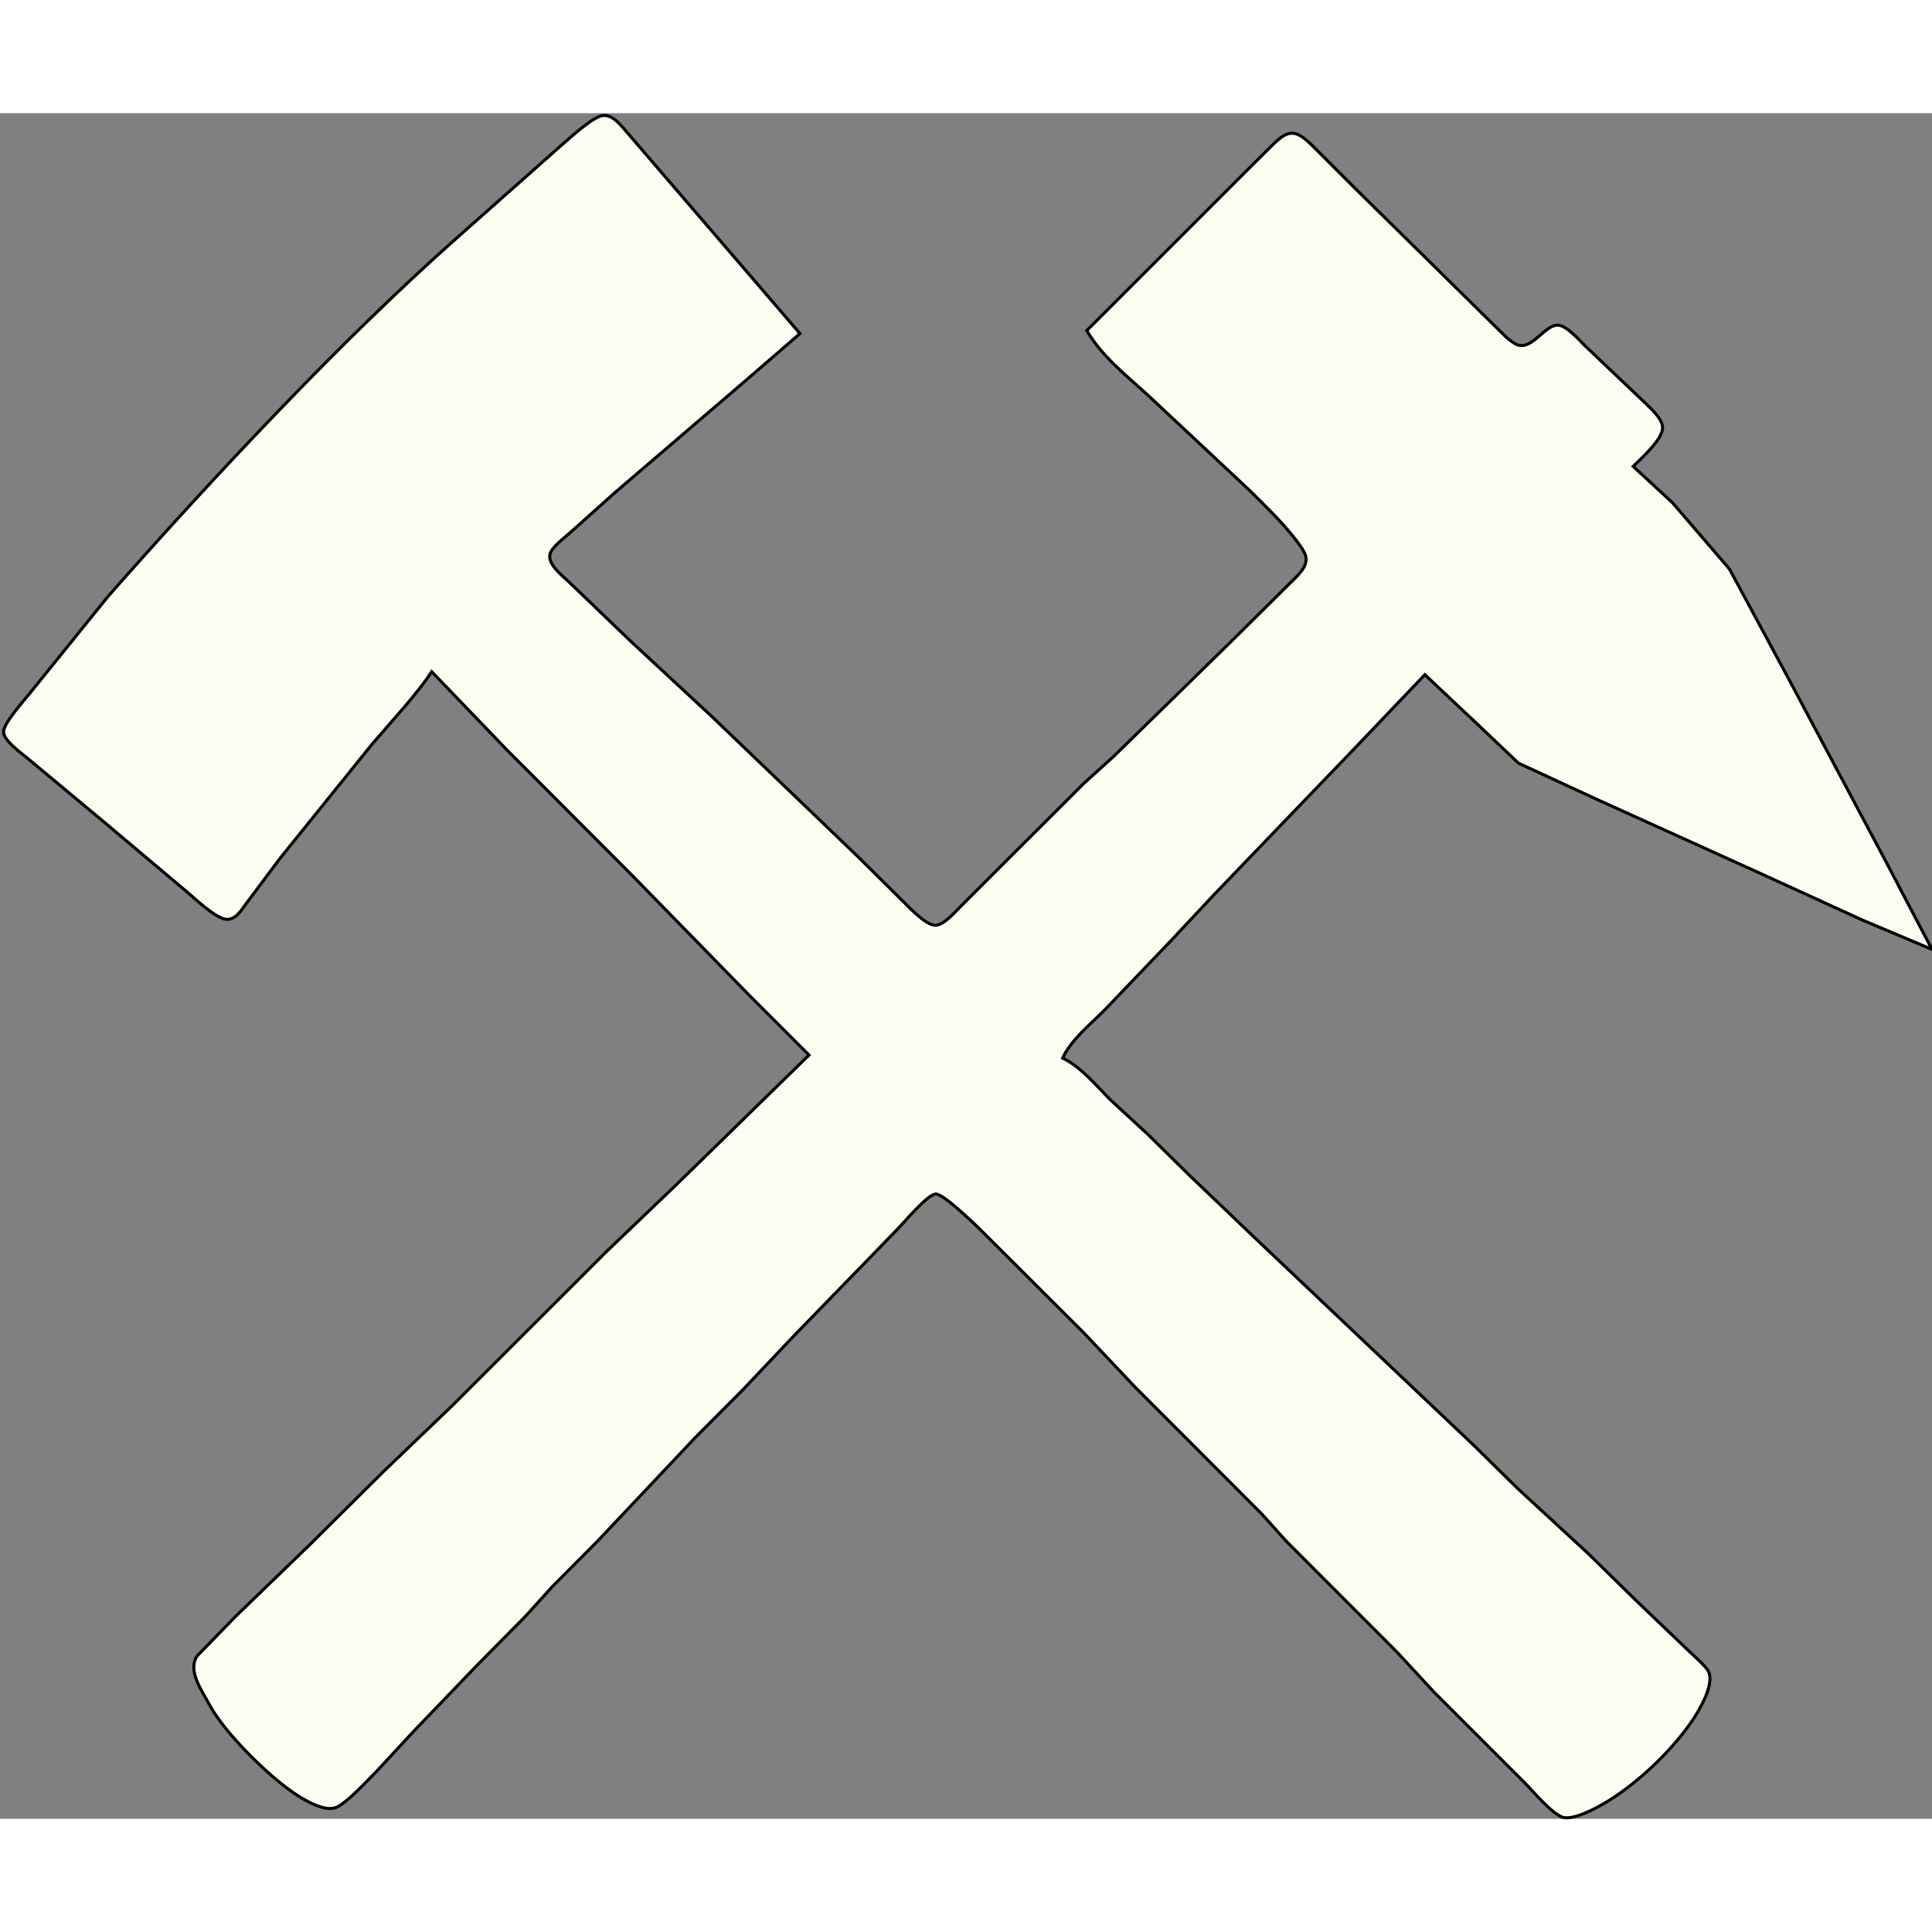 <?xml version="1.0" encoding="UTF-8" standalone="no"?>
<!DOCTYPE svg PUBLIC "-//W3C//DTD SVG 20010904//EN"
              "http://www.w3.org/TR/2001/REC-SVG-20010904/DTD/svg10.dtd">

<svg xmlns="http://www.w3.org/2000/svg"
     width="14px" height="14px"
     viewBox="0 0 640 565">
  <rect x="0" y="0" width="640" height="565" fill="#808080" stroke="none"/>
  <path id="Sélection"
        fill="#FCFCF0" stroke="#000000" stroke-width="1"
        d="M 123.27,209.00
           C 123.27,209.00 92.63,247.00 92.63,247.00
             92.63,247.00 81.42,262.00 81.42,262.00
             79.83,264.15 78.05,267.24 74.96,267.04
             71.61,266.81 64.68,260.31 62.00,258.00
             62.00,258.00 34.00,234.42 34.00,234.42
             34.00,234.42 9.00,213.59 9.00,213.59
             6.84,211.79 1.26,207.88 1.18,204.96
             1.11,202.11 8.02,194.50 10.00,192.00
             10.00,192.00 35.85,160.00 35.85,160.00
             69.49,121.77 114.08,74.13 152.00,40.72
             152.00,40.72 186.00,10.59 186.00,10.59
             188.80,8.24 196.64,0.82 200.00,0.74
             202.80,0.68 204.87,3.13 206.58,5.02
             206.58,5.02 217.73,18.00 217.73,18.00
             217.73,18.00 265.00,73.00 265.00,73.00
             265.00,73.00 247.00,88.58 247.00,88.58
             247.00,88.58 204.00,125.42 204.00,125.42
             204.00,125.42 189.00,138.83 189.00,138.83
             187.16,140.49 182.82,143.70 182.20,146.01
             181.33,149.23 185.88,152.91 188.00,154.83
             188.00,154.83 209.00,174.99 209.00,174.99
             209.00,174.99 236.00,200.04 236.00,200.04
             236.00,200.04 284.00,246.09 284.00,246.09
             284.00,246.09 302.00,263.91 302.00,263.91
             303.78,265.56 307.44,269.11 310.00,268.99
             312.66,268.88 316.17,264.82 318.00,263.00
             318.00,263.00 336.00,245.00 336.00,245.00
             336.00,245.00 359.00,222.04 359.00,222.04
             359.00,222.04 369.00,212.99 369.00,212.99
             369.00,212.99 407.00,175.83 407.00,175.83
             407.00,175.83 427.00,156.00 427.00,156.00
             429.24,153.74 433.24,150.54 432.60,147.00
             432.23,144.94 429.52,141.66 428.19,140.00
             423.88,134.61 418.87,129.87 414.00,125.00
             414.00,125.00 380.00,93.17 380.00,93.17
             372.89,86.74 364.88,80.36 360.00,72.00
             360.00,72.00 410.00,22.00 410.00,22.00
             410.00,22.00 422.00,10.06 422.00,10.06
             423.92,8.30 426.15,6.14 429.00,6.74
             431.41,7.26 434.27,10.30 436.00,12.00
             436.00,12.00 449.00,25.00 449.00,25.00
             449.00,25.00 499.00,74.25 499.00,74.25
             500.07,75.10 501.67,76.48 503.00,76.83
             507.76,78.09 511.77,70.18 516.00,70.20
             518.85,70.21 523.03,75.04 525.00,77.00
             525.00,77.00 545.00,96.00 545.00,96.00
             546.93,97.92 550.60,101.15 550.75,104.00
             550.97,107.94 543.69,114.31 541.00,117.00
             541.00,117.00 554.00,129.00 554.00,129.00
             554.00,129.00 572.91,151.00 572.91,151.00
             572.91,151.00 592.31,187.00 592.31,187.00
             592.31,187.00 624.78,248.00 624.78,248.00
             624.78,248.00 640.00,277.00 640.00,277.00
             640.00,277.00 617.00,267.30 617.00,267.30
             617.00,267.30 582.00,251.31 582.00,251.31
             582.00,251.31 529.00,227.31 529.00,227.31
             529.00,227.31 503.00,215.30 503.00,215.30
             503.00,215.30 489.00,202.00 489.00,202.00
             489.00,202.00 472.00,186.00 472.00,186.00
             472.00,186.00 448.17,211.00 448.17,211.00
             448.17,211.00 425.09,235.00 425.09,235.00
             425.09,235.00 402.04,259.00 402.04,259.00
             402.04,259.00 388.00,274.00 388.00,274.00
             388.00,274.00 366.00,297.00 366.00,297.00
             361.23,301.77 354.87,306.92 352.00,313.00
             358.09,315.88 363.21,322.23 368.00,327.00
             368.00,327.00 380.00,338.04 380.00,338.04
             380.00,338.04 394.00,351.83 394.00,351.83
             394.00,351.83 415.00,371.91 415.00,371.91
             415.00,371.91 488.00,441.09 488.00,441.09
             488.00,441.09 503.00,455.83 503.00,455.83
             503.00,455.83 526.00,477.04 526.00,477.04
             526.00,477.04 542.00,492.72 542.00,492.72
             542.00,492.72 559.00,508.99 559.00,508.99
             560.67,510.62 565.03,514.35 565.94,516.17
             568.12,520.54 562.73,529.39 560.23,533.00
             553.32,542.98 541.57,554.10 531.00,560.13
             527.91,561.89 521.61,565.22 518.04,564.59
             514.64,564.00 507.73,555.73 505.00,553.00
             505.00,553.00 475.00,523.00 475.00,523.00
             475.00,523.00 462.99,510.00 462.99,510.00
             462.99,510.00 426.04,473.00 426.04,473.00
             426.04,473.00 417.96,464.00 417.96,464.00
             417.96,464.00 376.01,422.00 376.01,422.00
             376.01,422.00 359.00,404.00 359.00,404.00
             359.00,404.00 324.00,369.09 324.00,369.09
             321.70,366.95 312.52,358.04 310.01,358.04
             307.28,358.04 299.31,367.68 297.00,370.00
             297.00,370.00 263.00,405.00 263.00,405.00
             263.00,405.00 245.96,423.00 245.96,423.00
             245.96,423.00 230.04,439.00 230.04,439.00
             230.04,439.00 197.96,473.00 197.96,473.00
             197.96,473.00 183.04,488.00 183.04,488.00
             183.04,488.00 173.99,498.00 173.99,498.00
             173.99,498.00 158.17,514.00 158.17,514.00
             158.17,514.00 137.04,536.00 137.04,536.00
             137.04,536.00 125.00,549.00 125.00,549.00
             122.07,551.93 114.51,560.27 111.00,561.36
             106.94,562.62 100.27,558.49 97.00,556.23
             88.33,550.23 74.17,536.30 69.26,527.00
             66.87,522.46 61.98,515.87 65.36,511.00
             65.36,511.00 78.00,498.00 78.00,498.00
             78.00,498.00 103.00,473.83 103.00,473.83
             103.00,473.83 127.00,450.00 127.00,450.00
             127.00,450.00 150.00,427.96 150.00,427.96
             150.00,427.96 201.00,377.00 201.00,377.00
             201.00,377.00 224.00,355.00 224.00,355.00
             224.00,355.00 268.00,312.00 268.00,312.00
             268.00,312.00 248.00,292.00 248.00,292.00
             248.00,292.00 209.91,253.00 209.91,253.00
             209.91,253.00 168.00,211.00 168.00,211.00
             168.00,211.00 143.00,185.00 143.00,185.00
             138.65,191.85 128.93,202.37 123.27,209.00 Z" />
</svg>
